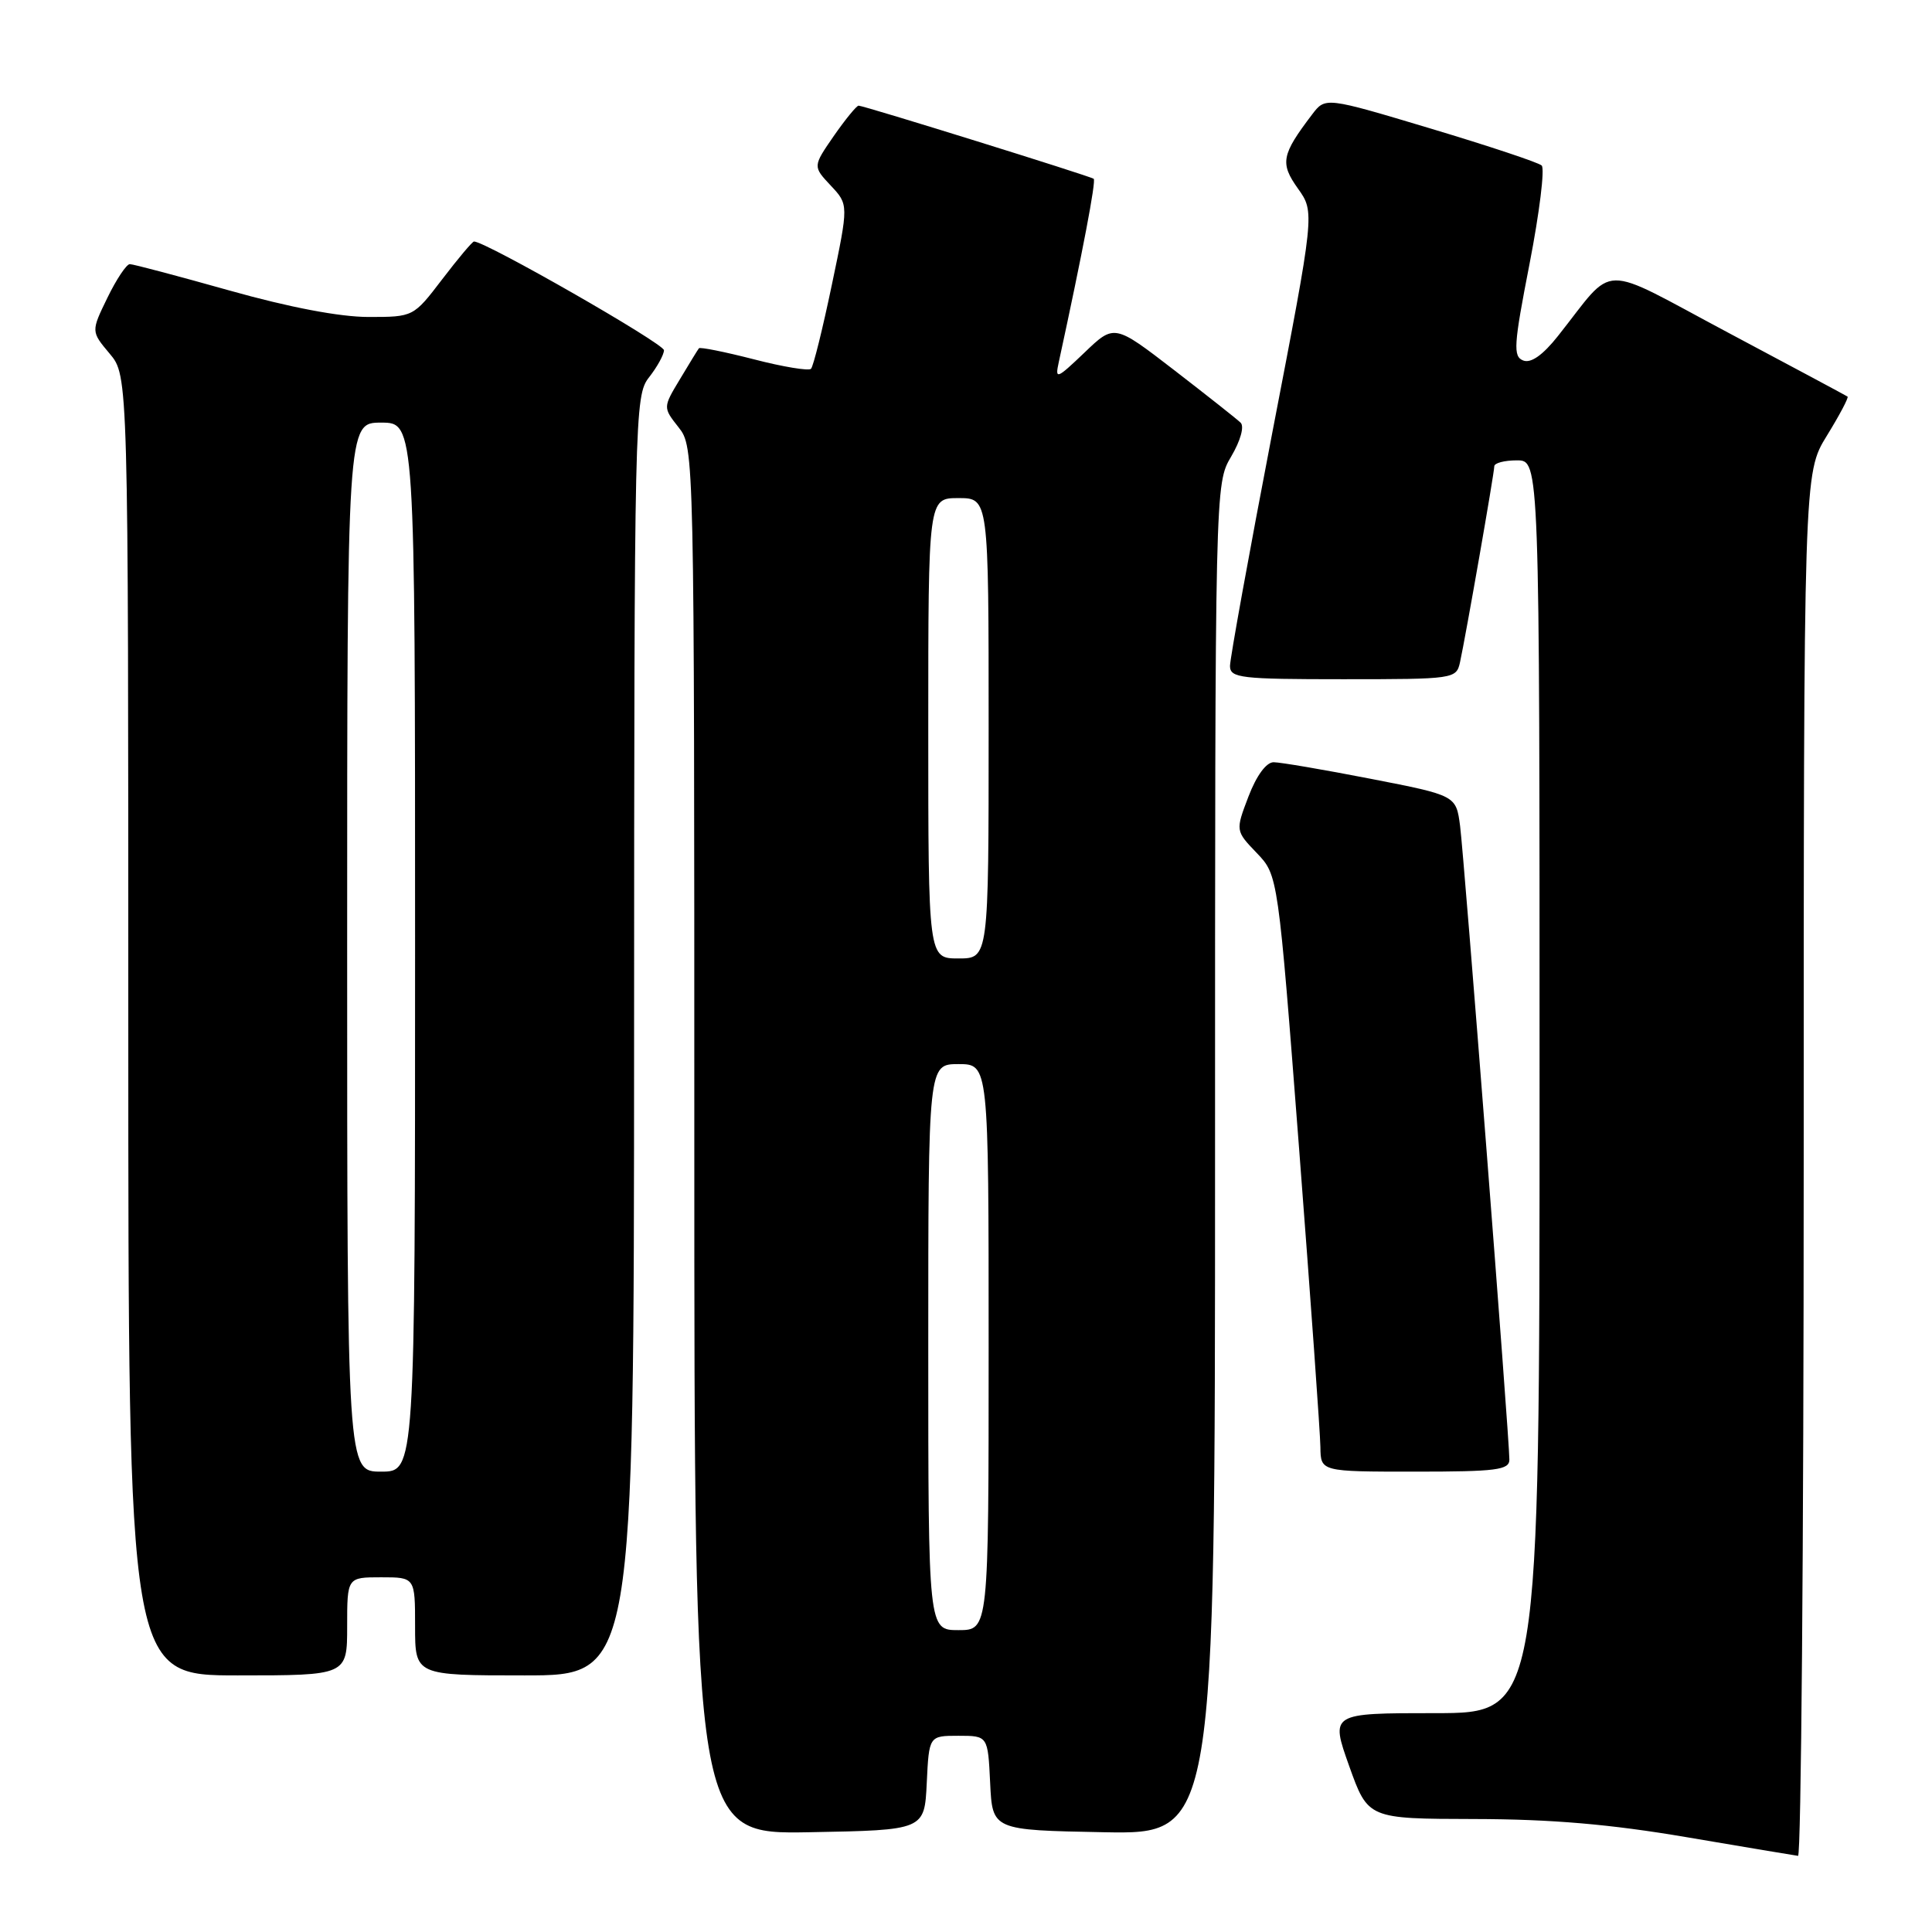 <?xml version="1.0" encoding="UTF-8" standalone="no"?>
<!DOCTYPE svg PUBLIC "-//W3C//DTD SVG 1.1//EN" "http://www.w3.org/Graphics/SVG/1.1/DTD/svg11.dtd" >
<svg xmlns="http://www.w3.org/2000/svg" xmlns:xlink="http://www.w3.org/1999/xlink" version="1.1" viewBox="0 0 256 256">
 <g >
 <path fill="currentColor"
d=" M 239.00 154.36 C 239.00 62.72 239.00 62.72 242.06 57.75 C 243.74 55.02 244.98 52.68 244.81 52.55 C 244.64 52.43 237.53 48.62 229.01 44.09 C 211.55 34.80 214.20 34.75 206.44 44.52 C 204.43 47.06 202.86 48.16 201.84 47.77 C 200.47 47.24 200.56 45.78 202.68 34.92 C 203.99 28.18 204.71 22.33 204.28 21.93 C 203.85 21.53 197.23 19.33 189.56 17.03 C 175.62 12.85 175.62 12.85 173.86 15.17 C 169.80 20.51 169.59 21.62 171.98 24.98 C 174.22 28.12 174.22 28.12 168.59 57.31 C 165.50 73.36 162.98 87.29 162.98 88.25 C 163.00 89.84 164.39 90.00 177.98 90.00 C 192.70 90.00 192.97 89.96 193.46 87.75 C 194.22 84.27 198.00 62.67 198.00 61.79 C 198.00 61.35 199.35 61.00 201.00 61.00 C 204.00 61.00 204.00 61.00 204.00 144.00 C 204.00 227.00 204.00 227.00 190.14 227.00 C 176.28 227.00 176.28 227.00 178.77 234.00 C 181.27 241.00 181.27 241.00 195.38 241.03 C 205.58 241.05 213.39 241.72 223.50 243.44 C 231.20 244.75 237.84 245.86 238.25 245.91 C 238.66 245.96 239.00 204.76 239.00 154.36 Z  M 122.80 236.25 C 123.10 230.00 123.10 230.00 127.00 230.00 C 130.90 230.00 130.90 230.00 131.20 236.25 C 131.50 242.50 131.50 242.50 146.25 242.78 C 161.00 243.05 161.00 243.05 161.00 153.58 C 161.00 64.11 161.00 64.11 163.14 60.49 C 164.37 58.40 164.90 56.51 164.39 56.01 C 163.90 55.53 159.93 52.40 155.58 49.04 C 147.65 42.93 147.65 42.93 143.70 46.72 C 140.00 50.25 139.78 50.33 140.29 48.00 C 143.45 33.45 145.26 23.95 144.92 23.69 C 144.40 23.32 114.47 14.00 113.77 14.00 C 113.50 14.00 112.02 15.81 110.48 18.02 C 107.70 22.05 107.70 22.05 110.07 24.58 C 112.45 27.11 112.45 27.11 110.23 37.71 C 109.01 43.55 107.77 48.57 107.46 48.87 C 107.16 49.17 103.75 48.61 99.89 47.61 C 96.03 46.62 92.75 45.96 92.61 46.15 C 92.46 46.34 91.33 48.18 90.10 50.24 C 87.84 53.99 87.84 53.99 89.92 56.63 C 91.99 59.26 92.00 59.64 92.00 151.16 C 92.00 243.05 92.00 243.05 107.25 242.78 C 122.50 242.50 122.50 242.50 122.80 236.25 Z  M 46.00 215.50 C 46.00 209.00 46.00 209.00 50.50 209.00 C 55.00 209.00 55.00 209.00 55.00 215.50 C 55.00 222.00 55.00 222.00 69.50 222.00 C 84.00 222.00 84.00 222.00 84.02 137.25 C 84.04 54.68 84.09 52.44 86.00 50.00 C 87.08 48.62 87.97 47.01 87.98 46.41 C 88.00 45.54 64.35 32.00 62.81 32.00 C 62.59 32.00 60.70 34.25 58.60 37.00 C 54.78 42.00 54.78 42.00 48.82 42.00 C 45.03 42.00 38.31 40.72 30.43 38.50 C 23.60 36.58 17.65 35.00 17.20 35.00 C 16.76 35.00 15.42 37.01 14.23 39.46 C 12.06 43.92 12.06 43.92 14.53 46.86 C 17.00 49.79 17.00 49.79 17.00 135.89 C 17.00 222.00 17.00 222.00 31.50 222.00 C 46.00 222.00 46.00 222.00 46.00 215.50 Z  M 200.00 193.40 C 200.00 190.55 194.01 113.63 193.47 109.45 C 192.94 105.40 192.94 105.40 181.65 103.20 C 175.44 101.99 169.64 101.00 168.76 101.00 C 167.79 101.00 166.49 102.77 165.43 105.54 C 163.70 110.08 163.70 110.08 166.53 113.03 C 169.35 115.98 169.35 115.98 172.14 152.24 C 173.67 172.18 174.94 189.96 174.96 191.75 C 175.00 195.00 175.00 195.00 187.50 195.00 C 198.29 195.00 200.00 194.78 200.00 193.40 Z  M 123.00 178.50 C 123.00 141.00 123.00 141.00 127.00 141.00 C 131.00 141.00 131.00 141.00 131.00 178.50 C 131.00 216.00 131.00 216.00 127.00 216.00 C 123.00 216.00 123.00 216.00 123.00 178.50 Z  M 123.00 96.50 C 123.00 66.00 123.00 66.00 127.00 66.00 C 131.00 66.00 131.00 66.00 131.00 96.50 C 131.00 127.00 131.00 127.00 127.00 127.00 C 123.00 127.00 123.00 127.00 123.00 96.50 Z  M 46.00 125.50 C 46.00 56.00 46.00 56.00 50.50 56.00 C 55.00 56.00 55.00 56.00 55.00 125.50 C 55.00 195.00 55.00 195.00 50.50 195.00 C 46.00 195.00 46.00 195.00 46.00 125.50 Z "/>
</g>
</svg>